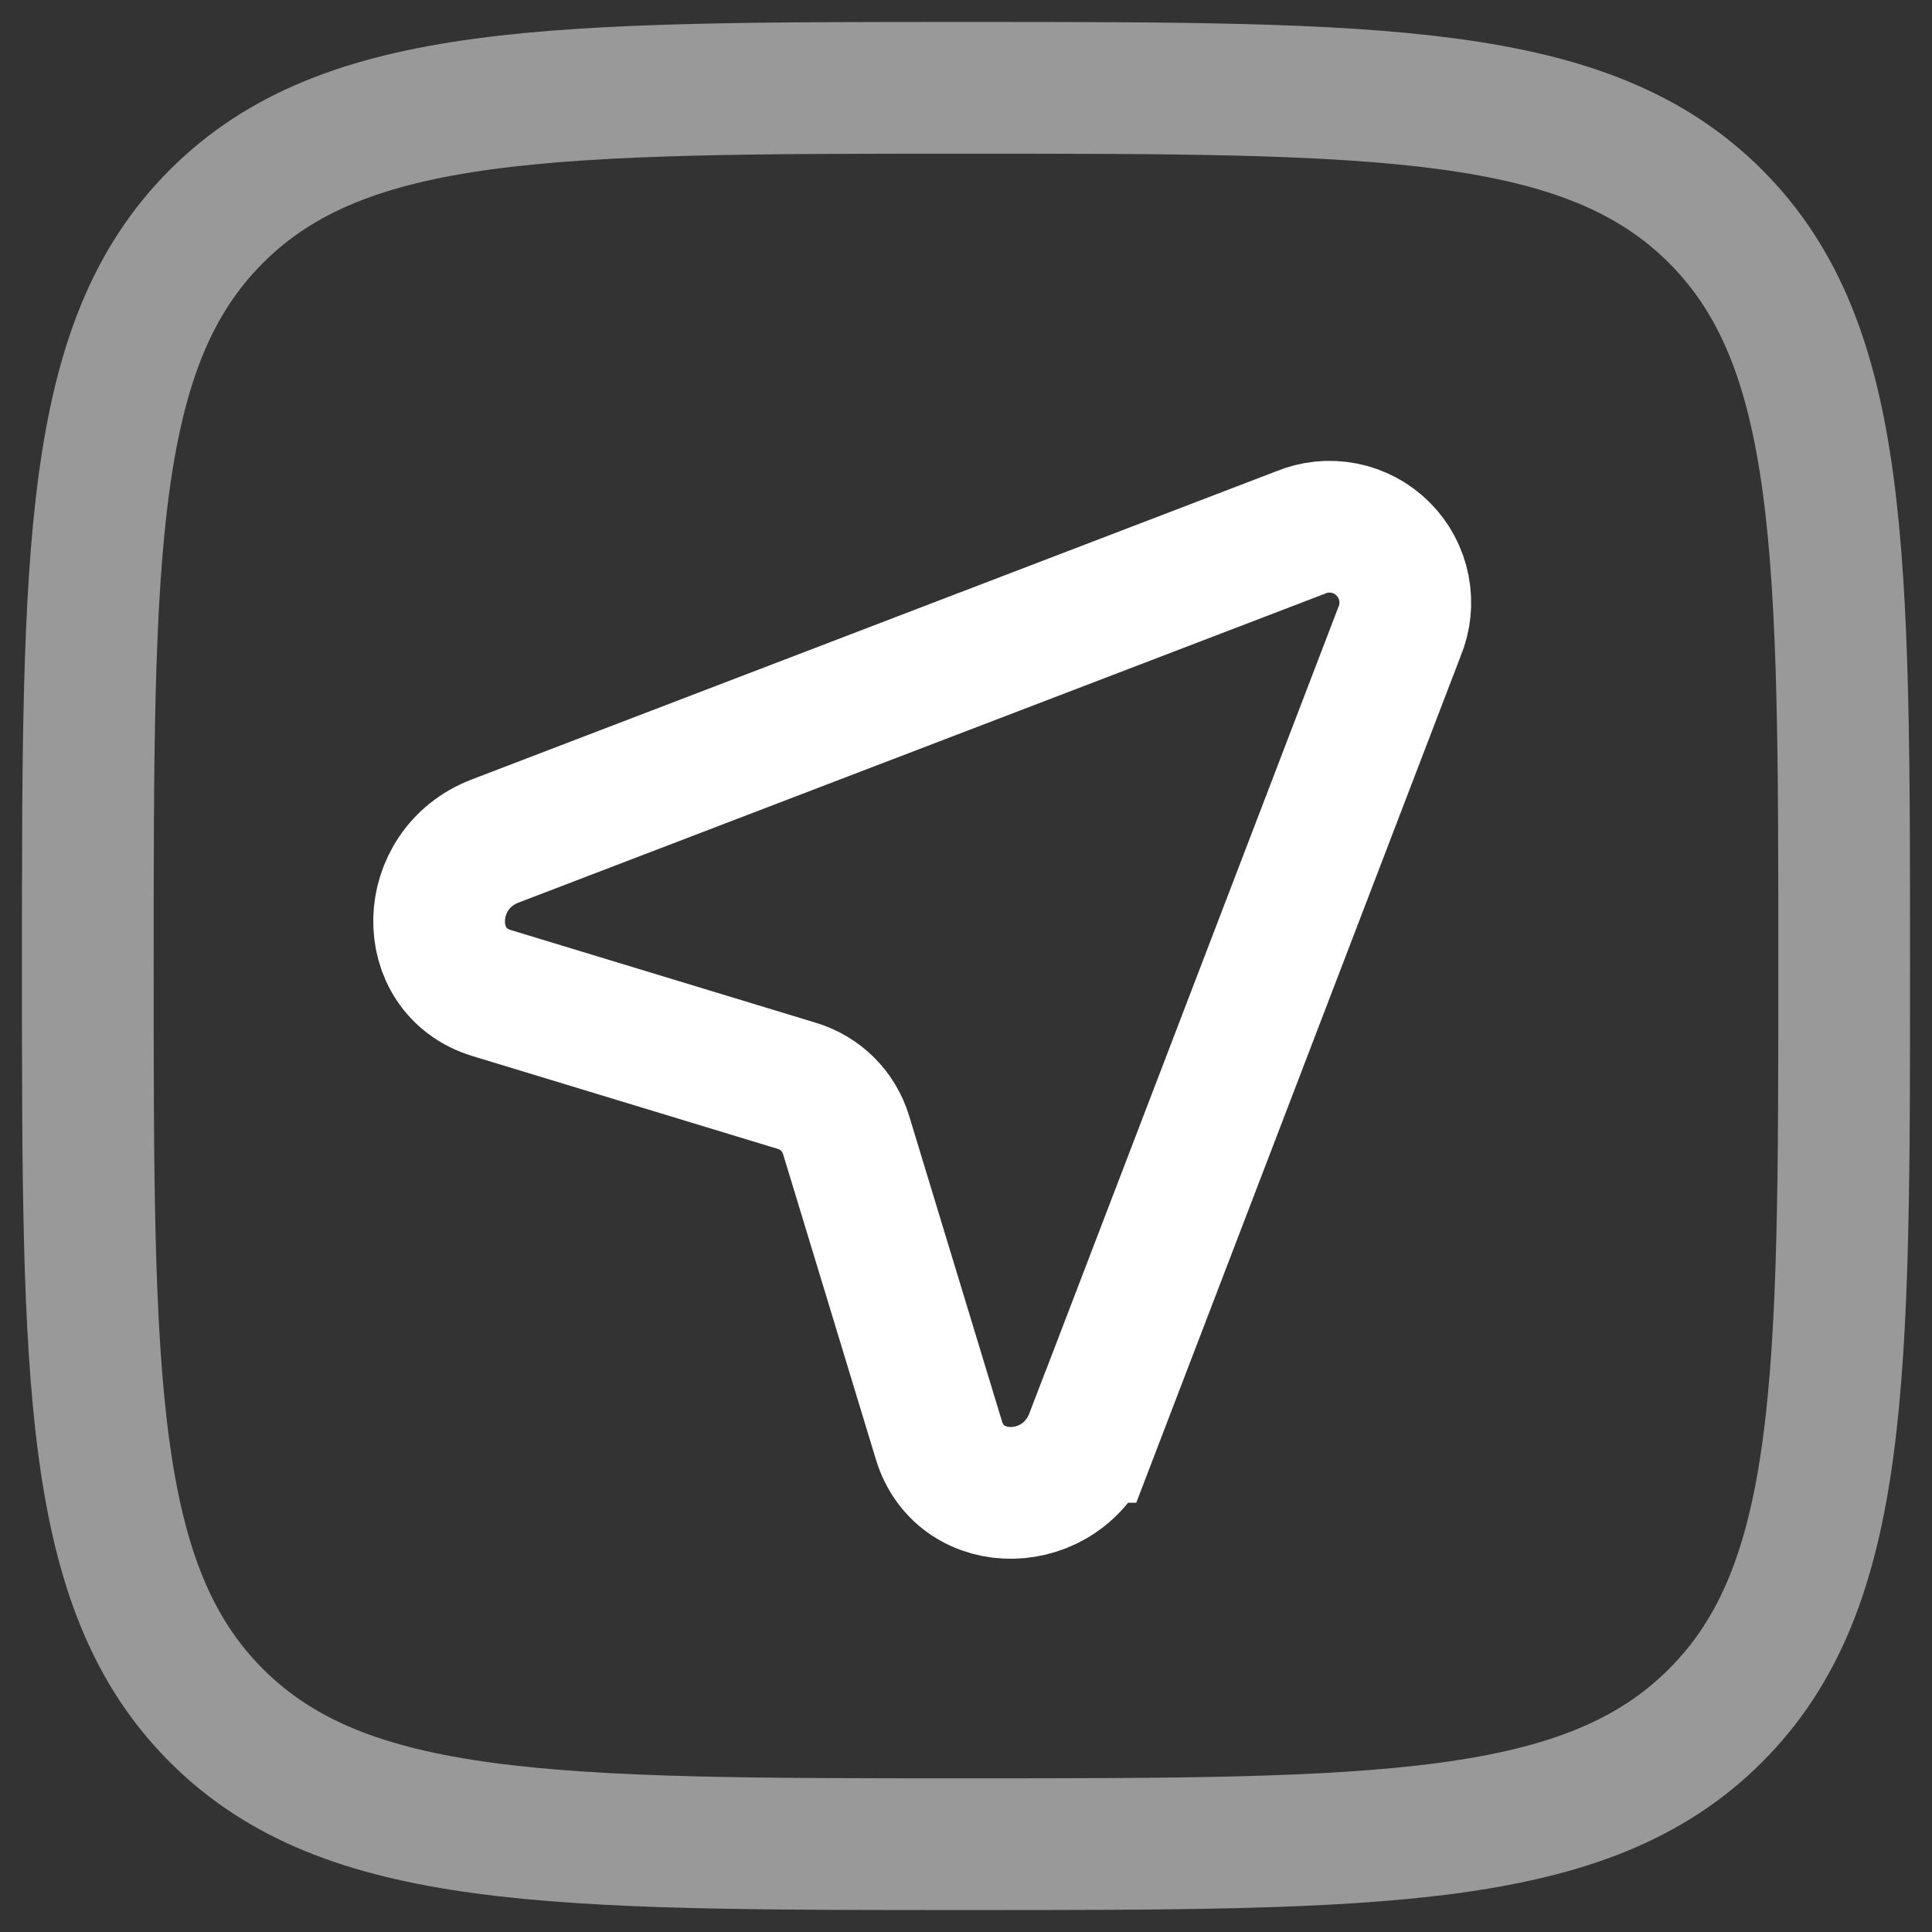 <svg width="22" height="22" viewBox="0 0 22 22" fill="none" xmlns="http://www.w3.org/2000/svg">
<rect x="0" y="0" width="22" height="22" fill="#333333" stroke="none"/>
<path opacity="0.5" d="M11 21C6.286 21 3.929 21 2.464 19.535C1 18.072 1 15.714 1 11C1 6.286 1 3.929 2.464 2.464C3.93 1 6.286 1 11 1C15.714 1 18.071 1 19.535 2.464C21 3.93 21 6.286 21 11C21 15.714 21 18.071 19.535 19.535C18.072 21 15.714 21 11 21Z" stroke="white" stroke-width="1.5"/>
<path d="M12.423 16.362L15.935 7.196C16.002 7.038 16.019 6.863 15.986 6.695C15.953 6.527 15.871 6.372 15.749 6.251C15.628 6.129 15.473 6.047 15.305 6.014C15.136 5.981 14.962 5.999 14.804 6.066L5.638 9.577C4.808 9.896 4.781 11.06 5.598 11.308L9.075 12.365C9.345 12.447 9.553 12.655 9.635 12.925L10.692 16.402C10.94 17.219 12.104 17.192 12.422 16.362H12.423Z" stroke="white" stroke-width="1.5"/>
</svg>
